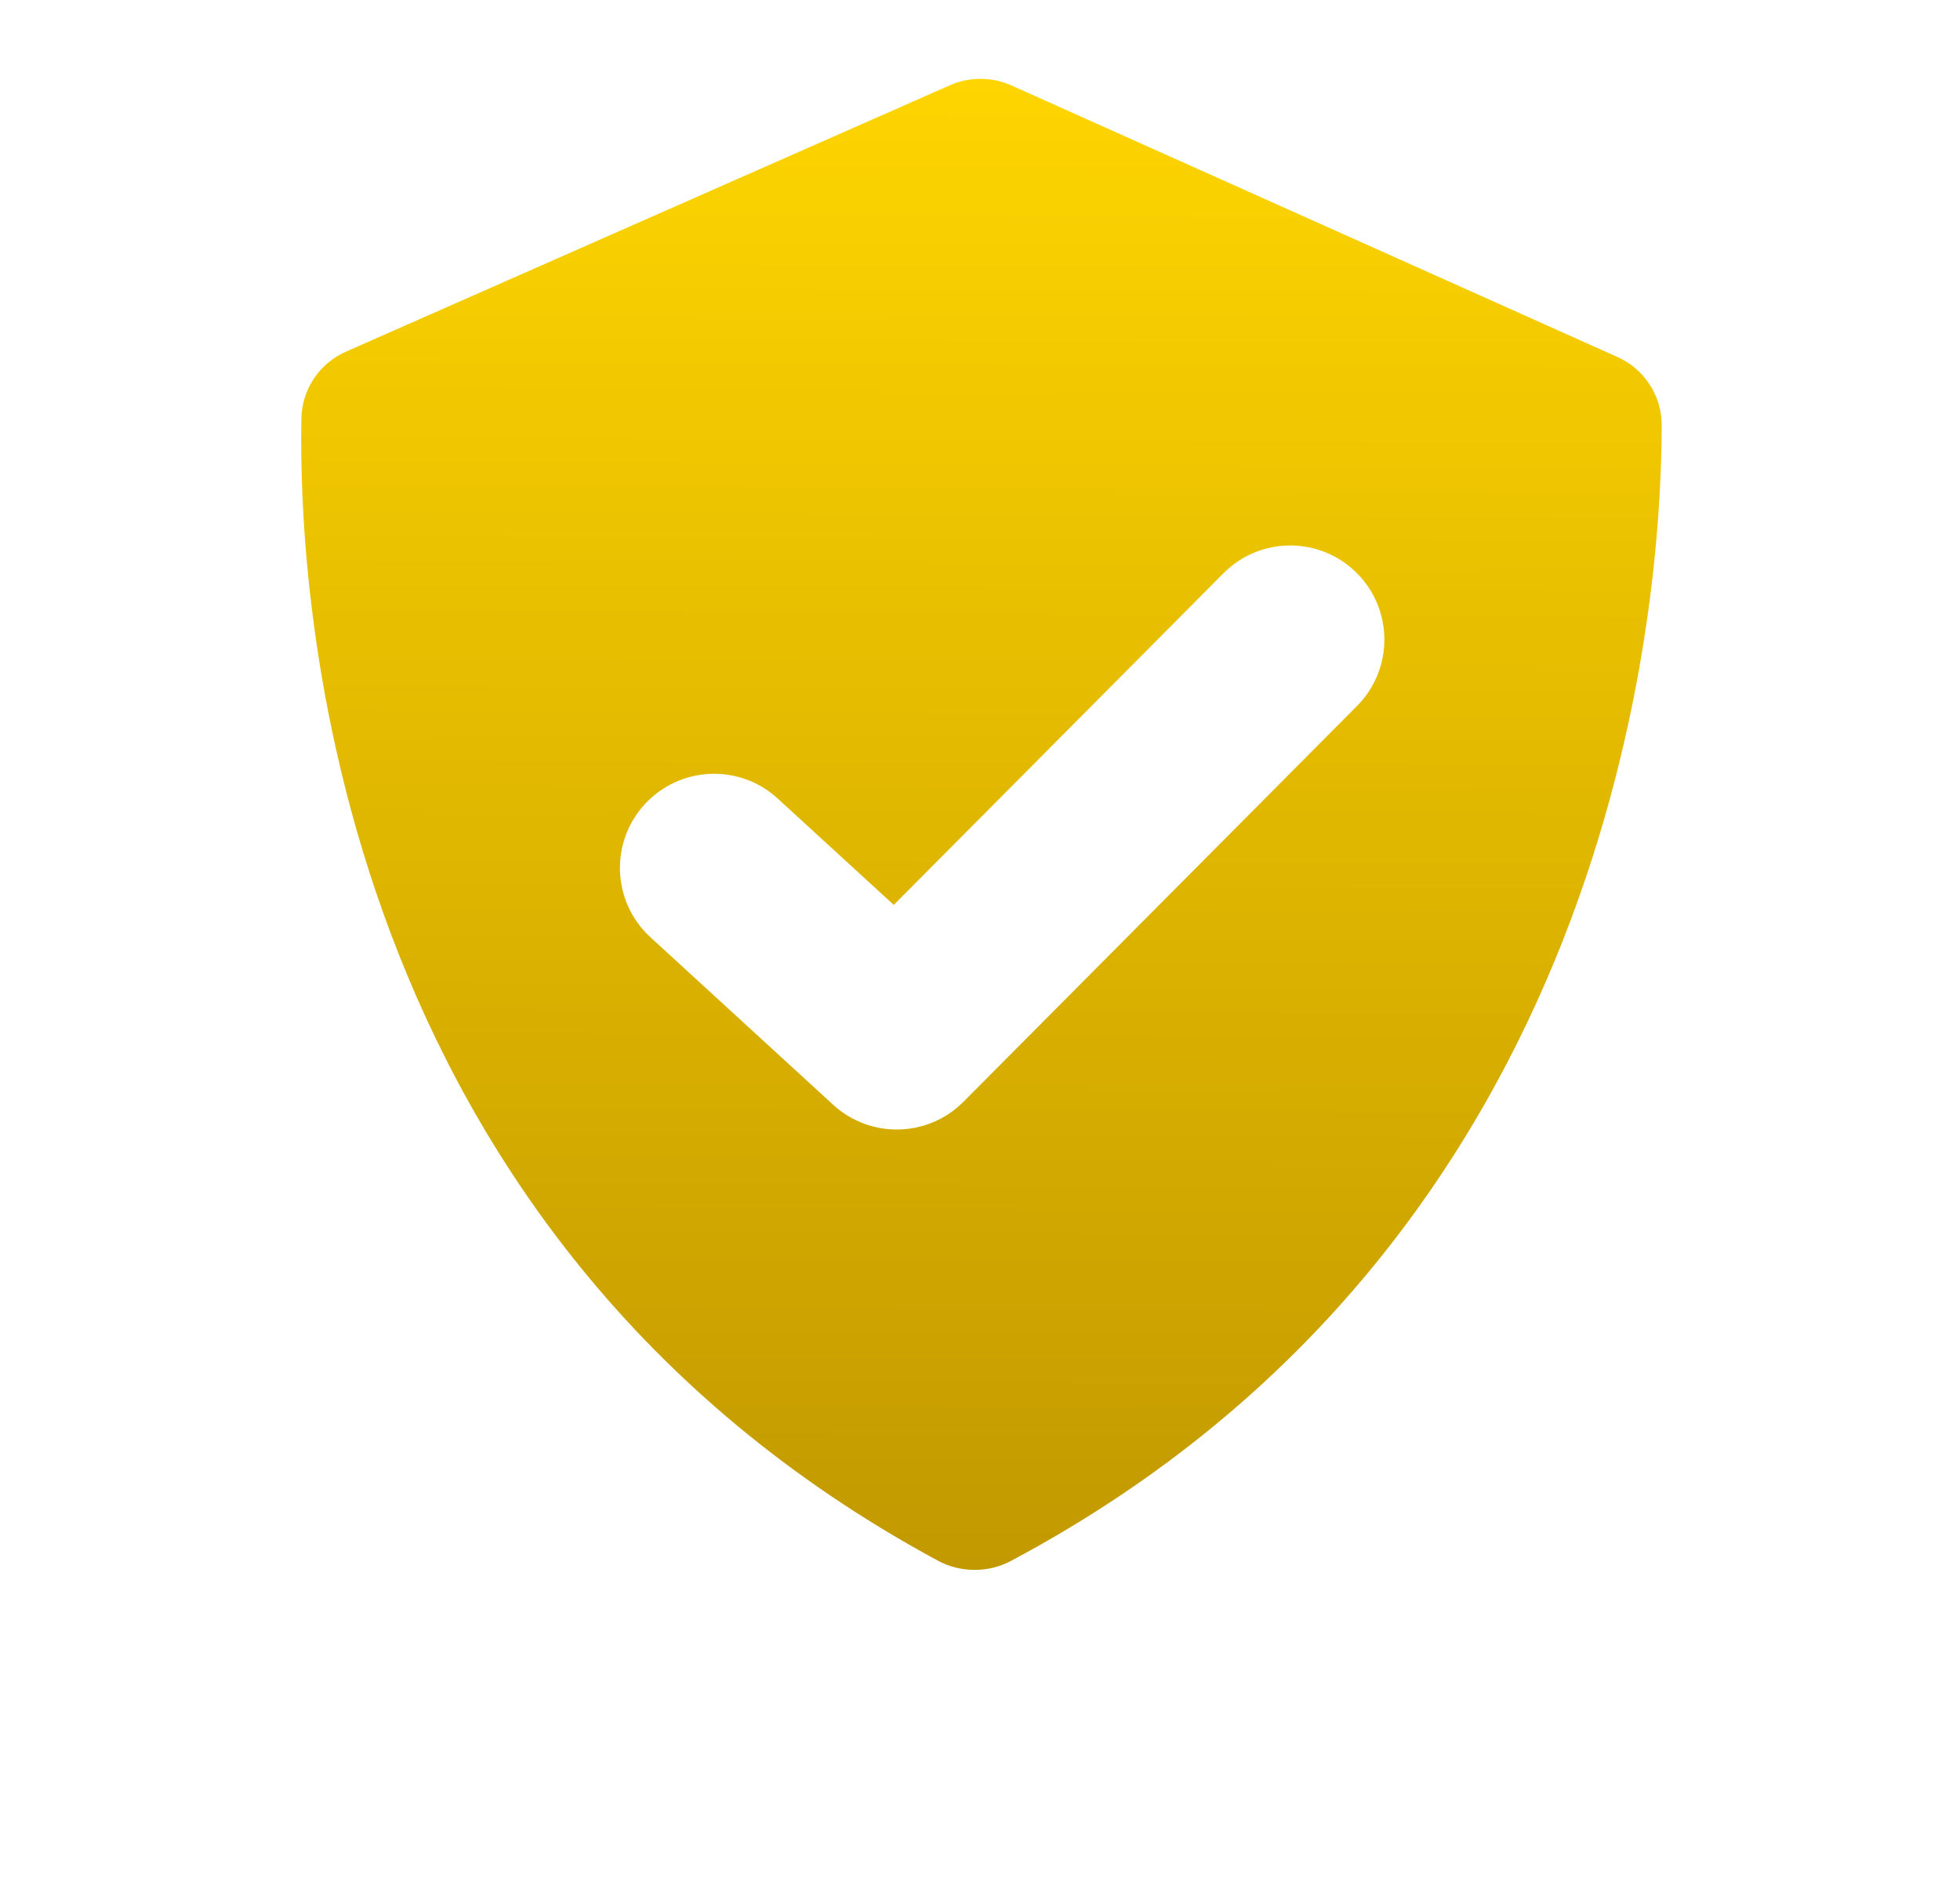 <svg width="26" height="25" viewBox="0 0 26 25" fill="none" xmlns="http://www.w3.org/2000/svg">
<g filter="url(#filter0_ii_11_55860)">
<path d="M12.447 22.09C12.741 22.248 13.11 22.249 13.405 22.093C21.435 17.823 22.04 9.417 22.043 7.026C22.043 6.833 21.987 6.645 21.881 6.484C21.776 6.324 21.627 6.197 21.451 6.12L13.416 2.52C13.288 2.463 13.149 2.433 13.009 2.433C12.869 2.432 12.731 2.461 12.603 2.517L4.594 6.049C4.419 6.125 4.271 6.249 4.165 6.407C4.059 6.564 4.001 6.749 3.998 6.939C3.954 9.318 4.397 17.747 12.447 22.09Z" fill="url(#paint0_linear_11_55860)"/>
</g>
<g filter="url(#filter1_dii_11_55860)">
<path fill-rule="evenodd" clip-rule="evenodd" d="M17.996 8.153C18.485 8.639 18.487 9.43 18.001 9.919L12.781 15.168C12.309 15.643 11.546 15.661 11.052 15.208L8.629 12.987C8.12 12.521 8.086 11.732 8.552 11.223C9.018 10.715 9.808 10.68 10.316 11.146L11.856 12.557L16.23 8.158C16.716 7.669 17.507 7.667 17.996 8.153Z" fill="white"/>
</g>
<defs>
<filter id="filter0_ii_11_55860" x="3.996" y="1.462" width="18.047" height="20.747" filterUnits="userSpaceOnUse" color-interpolation-filters="sRGB">
<feFlood flood-opacity="0" result="BackgroundImageFix"/>
<feBlend mode="normal" in="SourceGraphic" in2="BackgroundImageFix" result="shape"/>
<feColorMatrix in="SourceAlpha" type="matrix" values="0 0 0 0 0 0 0 0 0 0 0 0 0 0 0 0 0 0 127 0" result="hardAlpha"/>
<feOffset dy="-0.971"/>
<feGaussianBlur stdDeviation="1.595"/>
<feComposite in2="hardAlpha" operator="arithmetic" k2="-1" k3="1"/>
<feColorMatrix type="matrix" values="0 0 0 0 0 0 0 0 0 0 0 0 0 0 0 0 0 0 0.25 0"/>
<feBlend mode="normal" in2="shape" result="effect1_innerShadow_11_55860"/>
<feColorMatrix in="SourceAlpha" type="matrix" values="0 0 0 0 0 0 0 0 0 0 0 0 0 0 0 0 0 0 127 0" result="hardAlpha"/>
<feOffset dy="-0.416"/>
<feGaussianBlur stdDeviation="0.277"/>
<feComposite in2="hardAlpha" operator="arithmetic" k2="-1" k3="1"/>
<feColorMatrix type="matrix" values="0 0 0 0 0.974 0 0 0 0 1 0 0 0 0 0.954 0 0 0 0.67 0"/>
<feBlend mode="normal" in2="effect1_innerShadow_11_55860" result="effect2_innerShadow_11_55860"/>
</filter>
<filter id="filter1_dii_11_55860" x="6.976" y="7.095" width="12.636" height="10.245" filterUnits="userSpaceOnUse" color-interpolation-filters="sRGB">
<feFlood flood-opacity="0" result="BackgroundImageFix"/>
<feColorMatrix in="SourceAlpha" type="matrix" values="0 0 0 0 0 0 0 0 0 0 0 0 0 0 0 0 0 0 127 0" result="hardAlpha"/>
<feOffset dy="0.555"/>
<feGaussianBlur stdDeviation="0.624"/>
<feColorMatrix type="matrix" values="0 0 0 0 0 0 0 0 0 0 0 0 0 0 0 0 0 0 0.15 0"/>
<feBlend mode="normal" in2="BackgroundImageFix" result="effect1_dropShadow_11_55860"/>
<feBlend mode="normal" in="SourceGraphic" in2="effect1_dropShadow_11_55860" result="shape"/>
<feColorMatrix in="SourceAlpha" type="matrix" values="0 0 0 0 0 0 0 0 0 0 0 0 0 0 0 0 0 0 127 0" result="hardAlpha"/>
<feOffset dy="-0.694"/>
<feGaussianBlur stdDeviation="0.347"/>
<feComposite in2="hardAlpha" operator="arithmetic" k2="-1" k3="1"/>
<feColorMatrix type="matrix" values="0 0 0 0 0 0 0 0 0 0 0 0 0 0 0 0 0 0 0.25 0"/>
<feBlend mode="normal" in2="shape" result="effect2_innerShadow_11_55860"/>
<feColorMatrix in="SourceAlpha" type="matrix" values="0 0 0 0 0 0 0 0 0 0 0 0 0 0 0 0 0 0 127 0" result="hardAlpha"/>
<feOffset dy="-0.416"/>
<feGaussianBlur stdDeviation="0.416"/>
<feComposite in2="hardAlpha" operator="arithmetic" k2="-1" k3="1"/>
<feColorMatrix type="matrix" values="0 0 0 0 1 0 0 0 0 1 0 0 0 0 1 0 0 0 0.85 0"/>
<feBlend mode="normal" in2="effect2_innerShadow_11_55860" result="effect3_innerShadow_11_55860"/>
</filter>
<linearGradient id="paint0_linear_11_55860" x1="13.039" y1="2.433" x2="12.955" y2="22.209" gradientUnits="userSpaceOnUse">
<stop stop-color="#FED500"/>
<stop offset="1" stop-color="#C29900"/>
</linearGradient>
</defs>
</svg>
